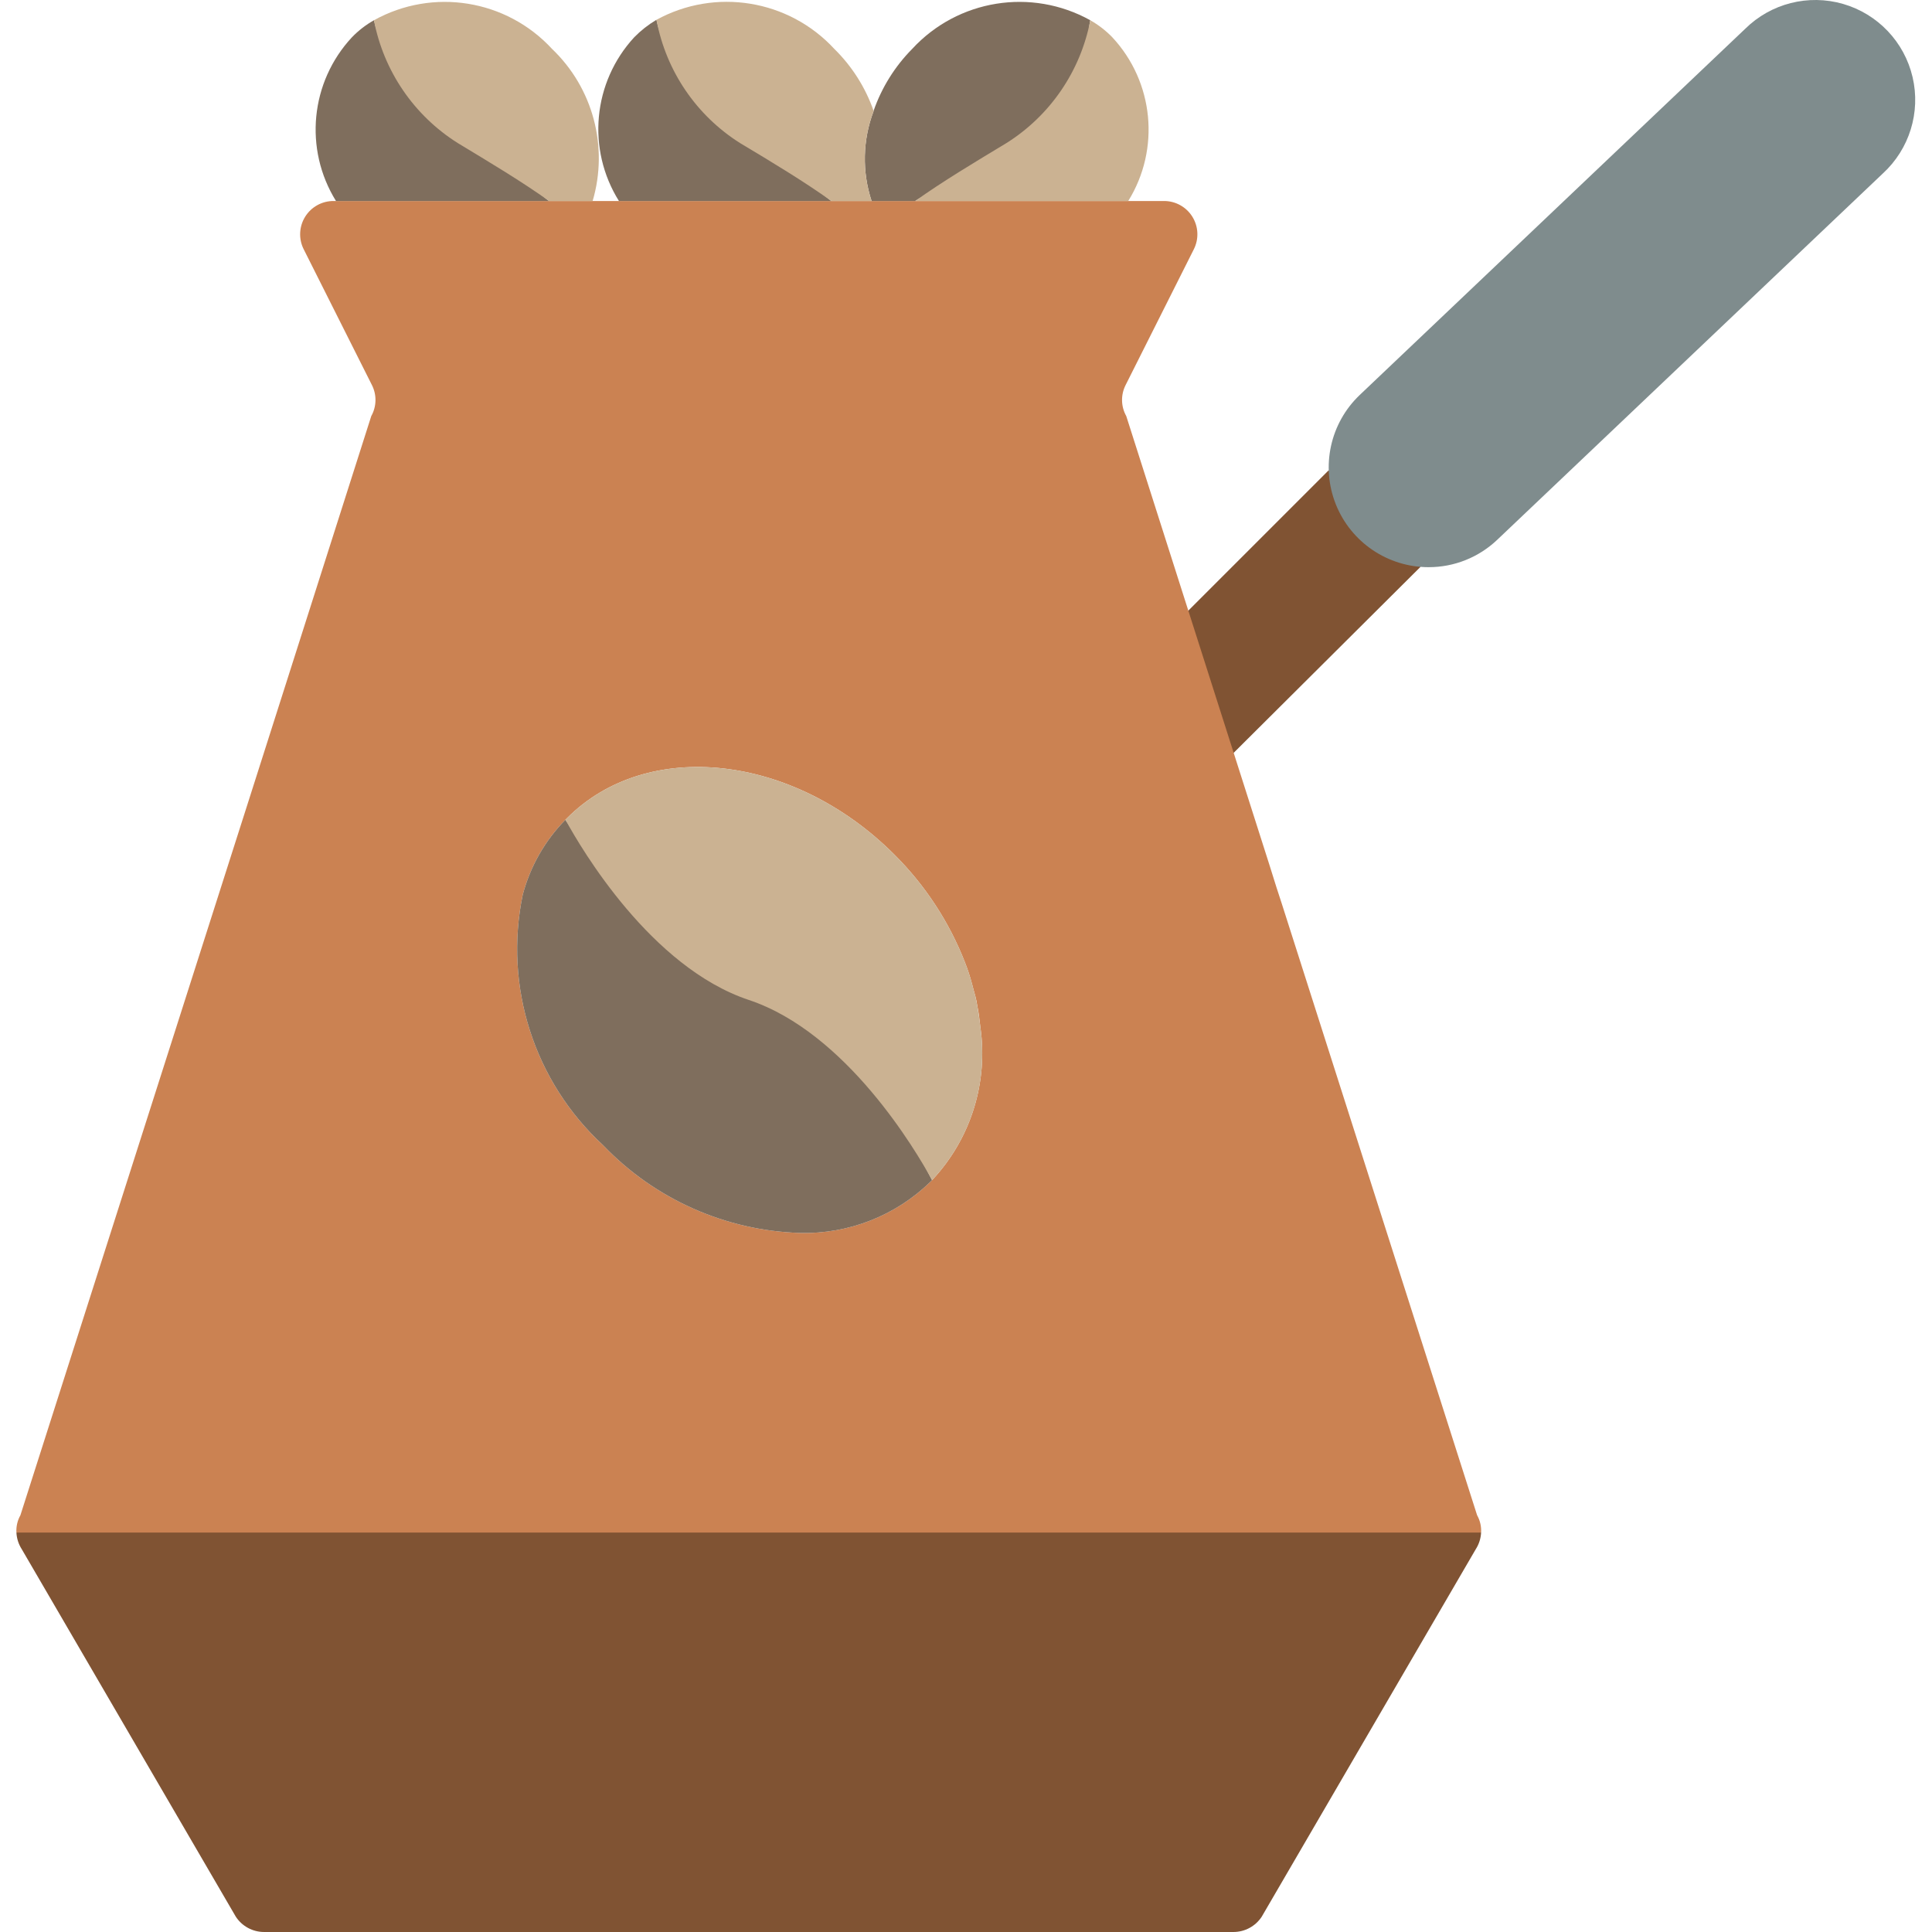 <svg height="512pt" viewBox="-4 0 512 512.34" width="512pt" xmlns="http://www.w3.org/2000/svg"><path d="m388.598 406.41c-.078 1.566-.562 3.09-1.414 4.414l-56.758 97.453c-1.656 2.535-4.48 4.062-7.504 4.062h-257.062c-3.023 0-5.848-1.527-7.5-4.062l-56.762-97.453c-.852-1.324-1.336-2.848-1.414-4.414l203.035-17.656zm0 0" fill="#805333"/><path d="m316.301 206.289 56.23-55.969-24.363-25.602-43.875 43.875zm0 0" fill="#805333"/><path d="m387.539 401.82-51.82-162.254-1.41-4.324-1.855-5.914-37.957-118.996c-1.422-2.535-1.488-5.613-.176-8.211l18.094-36.016c1.387-2.746 1.242-6.016-.383-8.629-1.621-2.613-4.484-4.191-7.559-4.172h-220.16c-3.078-.02-5.941 1.559-7.562 4.172-1.621 2.613-1.77 5.883-.383 8.629l18.094 36.016c1.312 2.598 1.246 5.676-.176 8.211l-33.016 103.547-60.027 187.941c-.785 1.395-1.152 2.988-1.059 4.59h388.414c.094-1.602-.273-3.195-1.059-4.59zm-144.508-88.895-.441.441c-9.23 9.012-21.707 13.914-34.605 13.594-19.758-.605-38.492-8.941-52.172-23.219-18.312-16.859-26.422-42.098-21.359-66.469 1.984-7.488 5.875-14.332 11.297-19.863l.441-.441c21.273-21.363 60.117-17.039 86.777 9.621 8.148 8.102 14.523 17.812 18.715 28.516.766 1.93 1.414 3.902 1.941 5.914.266 1.148.617 2.207.883 3.266.086.441.176.793.266 1.148.086.527.176 1.059.262 1.5.355 1.676.531 3.266.707 4.855l.266 2.117c1.594 14.277-3.148 28.539-12.977 39.02zm0 0" fill="#cb8252"/><path d="m374.66 150.41c-10.832-.008-20.566-6.605-24.586-16.664-4.016-10.059-1.5-21.547 6.348-29.012l102.215-97.102c6.82-6.73 16.742-9.25 25.945-6.594 9.203 2.66 16.254 10.082 18.438 19.41 2.184 9.328-.84 19.105-7.906 25.574l-102.215 97.102c-4.918 4.688-11.449 7.297-18.238 7.285zm0 0" fill="#7f8c8d"/><path d="m141.426 53.305h-56.496c-8.543-13.777-6.809-31.566 4.238-43.43 1.715-1.773 3.676-3.289 5.824-4.504 2.117 9.445 7.504 12.625 22.246 21.453 8.473 5.117 17.035 21.359 24.188 26.48zm0 0" fill="#7f6e5d"/><path d="m152.988 53.305h-11.562c-7.152-5.121-15.715-10.238-24.188-15.359-11.613-7.301-19.672-19.102-22.246-32.574 15.609-8.672 35.125-5.535 47.227 7.594 10.863 10.367 15.02 25.938 10.77 40.34zm0 0" fill="#cbb292"/><path d="m216.285 53.305h-56.32c-8.594-13.738-6.93-31.523 4.059-43.43 1.738-1.773 3.695-3.316 5.828-4.59l.086.086c2.031 9.445 7.504 12.625 22.156 21.453 8.566 5.117 17.039 21.359 24.191 26.48zm0 0" fill="#7f6e5d"/><path d="m284.961 5.371c-2.117 9.445 3.621 30.277-11.121 39.105-8.477 5.121-28.16 3.707-35.312 8.828h-11.562c-2.559-7.77-2.375-16.184.531-23.832v-.09c2.145-6.168 5.645-11.777 10.238-16.418 12.105-13.129 31.621-16.266 47.227-7.594zm0 0" fill="#7f6e5d"/><path d="m295.023 53.305h-56.496c7.152-5.121 15.715-10.238 24.188-15.359 11.613-7.301 19.672-19.102 22.246-32.574 2.148 1.215 4.109 2.73 5.828 4.504 11.043 11.863 12.777 29.652 4.234 43.43zm0 0" fill="#cbb292"/><path d="m227.496 29.473c-2.906 7.648-3.09 16.062-.531 23.832h-10.68c-7.152-5.121-15.625-10.238-24.191-15.359-11.59-7.305-19.617-19.109-22.156-32.574l-.086-.086c15.637-8.594 35.117-5.426 47.227 7.68 4.684 4.602 8.25 10.219 10.418 16.418zm0 0" fill="#cbb292"/><path d="m243.031 312.926-.441.441c-9.23 9.012-21.707 13.914-34.605 13.594-19.758-.605-38.492-8.941-52.172-23.219-18.312-16.859-26.422-42.098-21.359-66.469 1.984-7.488 5.875-14.332 11.297-19.863l.09.09c11.578 17.836 28.609 31.457 48.551 38.84 25.953 8.652 44.402 48.906 48.551 56.496zm0 0" fill="#7f6e5d"/><path d="m243.031 312.926-.09-.09c-4.148-7.59-22.598-39.016-48.551-47.668-25.953-8.652-44.402-40.078-48.551-47.668l-.09-.09.441-.441c21.273-21.363 60.117-17.039 86.777 9.621 8.148 8.102 14.523 17.812 18.715 28.516.766 1.93 1.414 3.902 1.941 5.914.266 1.148.617 2.207.883 3.266l.527 2.648c.266 1.676.531 3.266.707 4.855l.266 2.117c1.594 14.277-3.148 28.539-12.977 39.02zm0 0" fill="#cbb292"/></svg>